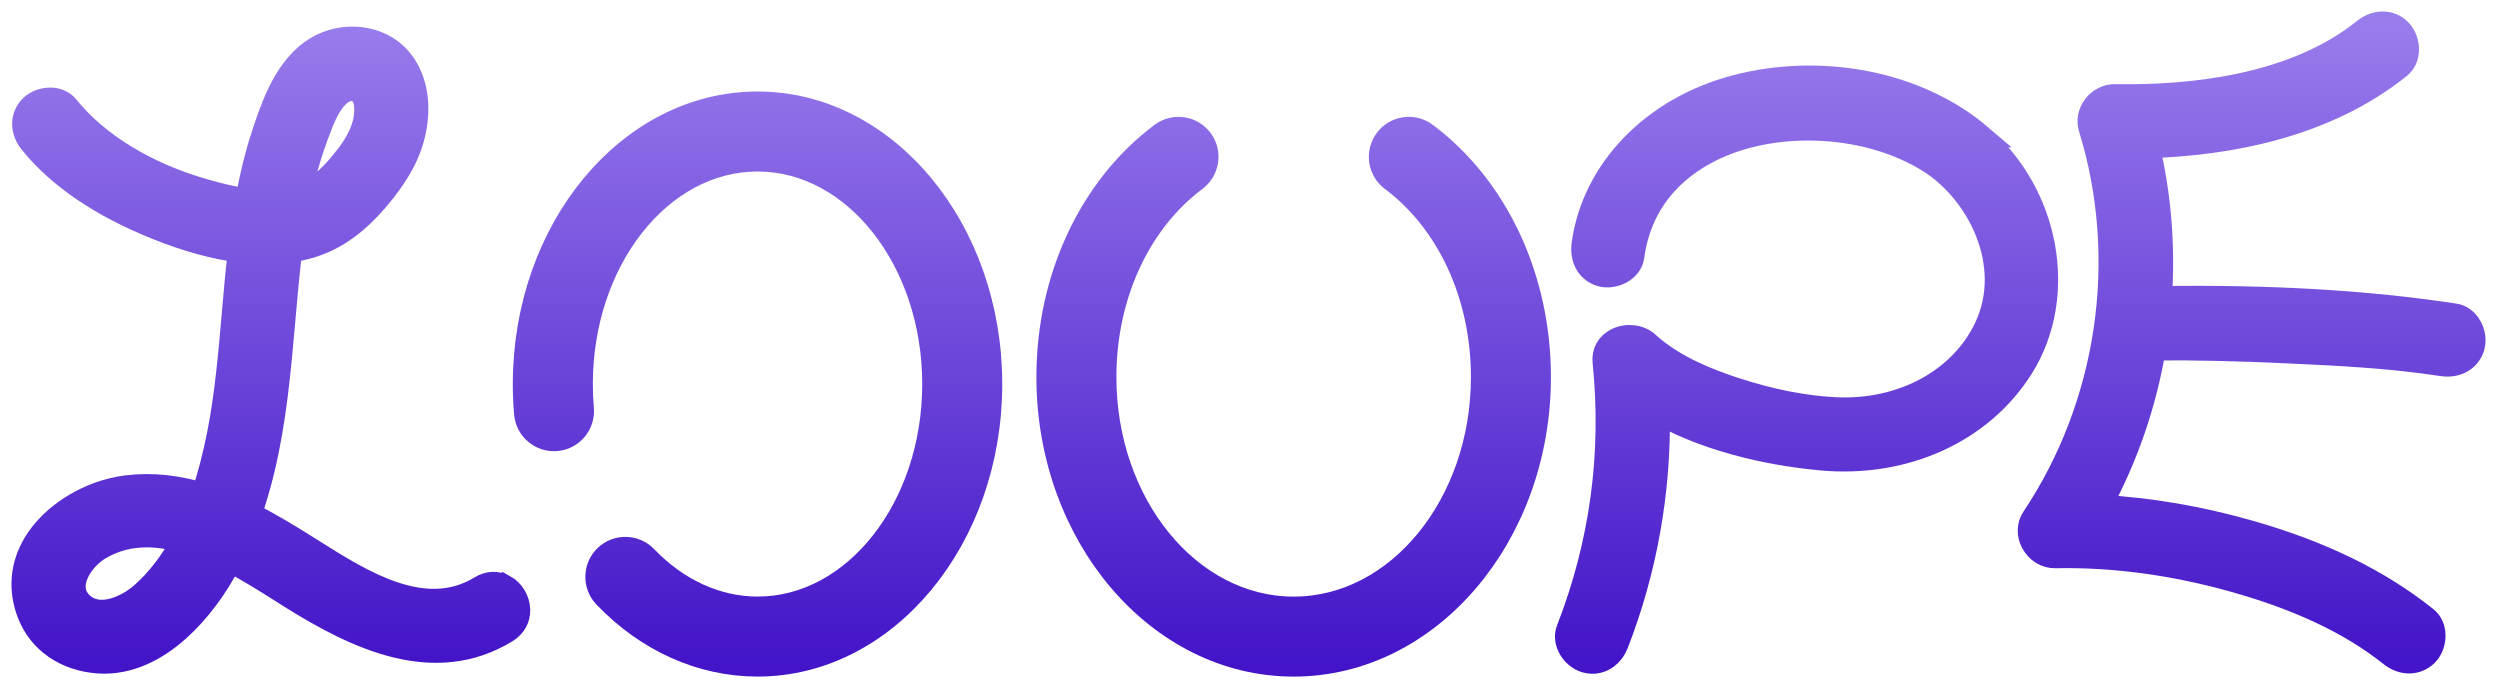 <svg width="109" height="30" viewBox="0 0 109 30" fill="none" xmlns="http://www.w3.org/2000/svg">
<mask id="path-1-outside-1_2117_31" maskUnits="userSpaceOnUse" x="0" y="0" width="109" height="30" fill="black">
<rect fill="white" width="109" height="30"/>
<path d="M62.171 5.842C61.904 5.643 61.577 5.56 61.247 5.607C60.919 5.654 60.628 5.827 60.429 6.094C60.23 6.36 60.146 6.687 60.194 7.017C60.241 7.345 60.414 7.636 60.68 7.836C63.155 9.688 64.632 12.903 64.632 16.438C64.632 21.992 60.94 26.512 56.404 26.512C51.867 26.512 48.175 21.992 48.175 16.438C48.175 12.903 49.652 9.688 52.127 7.836C52.393 7.636 52.566 7.345 52.614 7.017C52.661 6.688 52.578 6.36 52.379 6.094C51.968 5.544 51.187 5.432 50.637 5.844C47.537 8.163 45.687 12.124 45.687 16.438C45.687 23.365 50.495 29 56.404 29C62.312 29 67.12 23.365 67.12 16.438C67.12 12.123 65.27 8.163 62.171 5.844V5.842Z"/>
<path d="M107.672 14.175C107.514 13.928 107.285 13.77 107.028 13.732C103.242 13.155 99.035 12.906 94.197 12.972C94.347 10.775 94.175 8.556 93.668 6.398C97.104 6.291 101.382 5.536 104.628 2.917C104.83 2.754 104.95 2.508 104.967 2.221C104.987 1.889 104.862 1.545 104.644 1.321C104.231 0.899 103.585 0.893 103.074 1.306C100.006 3.78 95.473 4.228 92.208 4.167C91.865 4.165 91.529 4.33 91.31 4.622C91.092 4.911 91.025 5.264 91.126 5.591C92.88 11.272 91.951 17.624 88.64 22.581C88.426 22.902 88.416 23.31 88.614 23.671C88.821 24.052 89.202 24.283 89.605 24.275C92.11 24.224 94.708 24.57 97.326 25.298C100.232 26.106 102.492 27.173 104.231 28.561C104.485 28.762 104.766 28.863 105.039 28.863C105.311 28.863 105.584 28.757 105.798 28.548C106.015 28.334 106.141 27.993 106.124 27.659C106.109 27.365 105.988 27.112 105.784 26.949C103.727 25.308 101.216 24.08 98.108 23.192C95.909 22.563 93.716 22.188 91.565 22.071C92.728 19.932 93.521 17.608 93.929 15.217C95.637 15.197 97.491 15.239 99.828 15.347C102.193 15.456 104.327 15.573 106.477 15.902C106.557 15.914 106.634 15.919 106.71 15.919C107.254 15.919 107.69 15.616 107.833 15.117C107.918 14.822 107.857 14.461 107.674 14.176L107.672 14.175Z"/>
<path d="M86.352 5.924C83.656 3.62 79.464 2.773 75.672 3.768C72.072 4.712 69.462 7.409 69.021 10.642C68.932 11.301 69.24 11.833 69.806 11.995C70.101 12.079 70.476 12.013 70.761 11.828C71.003 11.668 71.156 11.442 71.191 11.189C71.557 8.499 73.336 7.139 74.765 6.471C77.57 5.16 81.497 5.398 84.103 7.035C86.288 8.407 87.854 11.566 86.574 14.276C85.494 16.564 82.931 17.954 80.044 17.819C78.667 17.754 77.174 17.459 75.603 16.942C74.529 16.588 72.971 15.997 71.84 14.958C71.497 14.643 70.924 14.579 70.477 14.803C70.095 14.994 69.891 15.358 69.935 15.774C70.345 19.771 69.815 23.695 68.357 27.439C68.262 27.682 68.281 27.957 68.409 28.214C68.556 28.512 68.833 28.749 69.132 28.834C69.233 28.863 69.334 28.876 69.432 28.876C69.891 28.876 70.309 28.574 70.504 28.07C71.749 24.873 72.361 21.433 72.306 18.003C74.79 19.379 77.66 19.849 79.381 20.01C83.051 20.353 86.422 18.818 88.175 16.005C90.119 12.888 89.317 8.46 86.351 5.924H86.352Z"/>
<path d="M33.028 4.49C27.42 4.49 22.858 9.987 22.858 16.744C22.858 17.175 22.877 17.609 22.914 18.035C22.943 18.366 23.1 18.667 23.355 18.881C23.61 19.095 23.932 19.196 24.262 19.167C24.593 19.138 24.893 18.983 25.107 18.728C25.321 18.474 25.423 18.15 25.394 17.819C25.363 17.465 25.348 17.103 25.348 16.744C25.348 11.359 28.793 6.978 33.029 6.978C37.264 6.978 40.709 11.359 40.709 16.744C40.709 22.13 37.264 26.51 33.029 26.51C31.262 26.51 29.534 25.721 28.164 24.291C27.69 23.796 26.9 23.778 26.404 24.252C25.909 24.726 25.892 25.516 26.366 26.012C28.21 27.939 30.576 28.999 33.029 28.999C38.636 28.999 43.198 23.502 43.198 16.744C43.198 9.987 38.636 4.49 33.029 4.49H33.028Z"/>
<path d="M21.994 25.555C21.664 25.376 21.292 25.392 20.949 25.602C18.526 27.084 15.813 25.373 13.633 23.997L13.467 23.892C12.617 23.358 11.77 22.844 10.913 22.409C11.124 21.801 11.312 21.155 11.477 20.473C11.993 18.328 12.19 16.104 12.379 13.951C12.43 13.368 12.483 12.764 12.542 12.172C12.579 11.795 12.623 11.383 12.677 10.945C13.206 10.864 13.699 10.724 14.155 10.52C15.067 10.114 15.914 9.401 16.745 8.343C17.608 7.242 18.027 6.314 18.148 5.238C18.279 4.069 17.952 3.023 17.25 2.366C16.296 1.473 14.672 1.42 13.555 2.247C12.361 3.129 11.834 4.739 11.449 5.915C11.172 6.759 10.95 7.659 10.761 8.717C10.127 8.628 9.49 8.467 8.901 8.297C6.37 7.573 4.255 6.28 2.946 4.658C2.783 4.456 2.537 4.336 2.252 4.32C1.92 4.301 1.575 4.423 1.351 4.642C0.929 5.055 0.923 5.701 1.336 6.212C2.557 7.725 4.418 8.988 6.867 9.965C8.158 10.48 9.349 10.807 10.435 10.946C10.326 11.878 10.243 12.818 10.165 13.733C10.017 15.434 9.865 17.194 9.532 18.896C9.341 19.867 9.111 20.752 8.84 21.553C7.769 21.225 6.666 21.081 5.508 21.225C3.877 21.429 2.269 22.421 1.508 23.692C0.934 24.651 0.845 25.713 1.249 26.762C1.716 27.972 2.845 28.757 4.271 28.862C4.363 28.868 4.455 28.872 4.546 28.872C5.922 28.872 7.06 28.115 7.789 27.457C8.662 26.668 9.415 25.666 10.041 24.457C10.832 24.873 11.585 25.348 12.263 25.776C12.414 25.871 12.56 25.964 12.703 26.054C15.588 27.858 18.958 29.444 22.087 27.529C22.435 27.317 22.629 26.972 22.619 26.584C22.608 26.163 22.357 25.749 21.997 25.552L21.994 25.555ZM15.008 6.951C14.364 7.766 13.737 8.286 13.067 8.552C13.119 8.302 13.176 8.051 13.238 7.801C13.405 7.131 13.601 6.494 13.821 5.907L13.852 5.825C14.065 5.253 14.307 4.604 14.722 4.193C14.912 4.003 15.128 3.903 15.331 3.903C15.396 3.903 15.458 3.913 15.519 3.934C15.745 4.013 15.896 4.236 15.931 4.546C16.04 5.505 15.497 6.335 15.009 6.952L15.008 6.951ZM6.217 25.863C5.569 26.447 4.325 27.047 3.558 26.309C3.311 26.07 3.204 25.779 3.242 25.444C3.312 24.831 3.842 24.216 4.328 23.925C4.99 23.529 5.687 23.365 6.396 23.365C6.914 23.365 7.438 23.452 7.96 23.599C7.466 24.51 6.887 25.261 6.217 25.863Z"/>
</mask>
<path d="M62.171 5.842C61.904 5.643 61.577 5.56 61.247 5.607C60.919 5.654 60.628 5.827 60.429 6.094C60.23 6.36 60.146 6.687 60.194 7.017C60.241 7.345 60.414 7.636 60.68 7.836C63.155 9.688 64.632 12.903 64.632 16.438C64.632 21.992 60.94 26.512 56.404 26.512C51.867 26.512 48.175 21.992 48.175 16.438C48.175 12.903 49.652 9.688 52.127 7.836C52.393 7.636 52.566 7.345 52.614 7.017C52.661 6.688 52.578 6.36 52.379 6.094C51.968 5.544 51.187 5.432 50.637 5.844C47.537 8.163 45.687 12.124 45.687 16.438C45.687 23.365 50.495 29 56.404 29C62.312 29 67.12 23.365 67.12 16.438C67.12 12.123 65.27 8.163 62.171 5.844V5.842Z" fill="url(#paint0_linear_2117_31)"/>
<path d="M107.672 14.175C107.514 13.928 107.285 13.77 107.028 13.732C103.242 13.155 99.035 12.906 94.197 12.972C94.347 10.775 94.175 8.556 93.668 6.398C97.104 6.291 101.382 5.536 104.628 2.917C104.83 2.754 104.95 2.508 104.967 2.221C104.987 1.889 104.862 1.545 104.644 1.321C104.231 0.899 103.585 0.893 103.074 1.306C100.006 3.78 95.473 4.228 92.208 4.167C91.865 4.165 91.529 4.33 91.31 4.622C91.092 4.911 91.025 5.264 91.126 5.591C92.88 11.272 91.951 17.624 88.64 22.581C88.426 22.902 88.416 23.31 88.614 23.671C88.821 24.052 89.202 24.283 89.605 24.275C92.11 24.224 94.708 24.57 97.326 25.298C100.232 26.106 102.492 27.173 104.231 28.561C104.485 28.762 104.766 28.863 105.039 28.863C105.311 28.863 105.584 28.757 105.798 28.548C106.015 28.334 106.141 27.993 106.124 27.659C106.109 27.365 105.988 27.112 105.784 26.949C103.727 25.308 101.216 24.08 98.108 23.192C95.909 22.563 93.716 22.188 91.565 22.071C92.728 19.932 93.521 17.608 93.929 15.217C95.637 15.197 97.491 15.239 99.828 15.347C102.193 15.456 104.327 15.573 106.477 15.902C106.557 15.914 106.634 15.919 106.71 15.919C107.254 15.919 107.69 15.616 107.833 15.117C107.918 14.822 107.857 14.461 107.674 14.176L107.672 14.175Z" fill="url(#paint1_linear_2117_31)"/>
<path d="M86.352 5.924C83.656 3.62 79.464 2.773 75.672 3.768C72.072 4.712 69.462 7.409 69.021 10.642C68.932 11.301 69.24 11.833 69.806 11.995C70.101 12.079 70.476 12.013 70.761 11.828C71.003 11.668 71.156 11.442 71.191 11.189C71.557 8.499 73.336 7.139 74.765 6.471C77.57 5.16 81.497 5.398 84.103 7.035C86.288 8.407 87.854 11.566 86.574 14.276C85.494 16.564 82.931 17.954 80.044 17.819C78.667 17.754 77.174 17.459 75.603 16.942C74.529 16.588 72.971 15.997 71.84 14.958C71.497 14.643 70.924 14.579 70.477 14.803C70.095 14.994 69.891 15.358 69.935 15.774C70.345 19.771 69.815 23.695 68.357 27.439C68.262 27.682 68.281 27.957 68.409 28.214C68.556 28.512 68.833 28.749 69.132 28.834C69.233 28.863 69.334 28.876 69.432 28.876C69.891 28.876 70.309 28.574 70.504 28.07C71.749 24.873 72.361 21.433 72.306 18.003C74.79 19.379 77.66 19.849 79.381 20.01C83.051 20.353 86.422 18.818 88.175 16.005C90.119 12.888 89.317 8.46 86.351 5.924H86.352Z" fill="url(#paint2_linear_2117_31)"/>
<path d="M33.028 4.49C27.42 4.49 22.858 9.987 22.858 16.744C22.858 17.175 22.877 17.609 22.914 18.035C22.943 18.366 23.1 18.667 23.355 18.881C23.61 19.095 23.932 19.196 24.262 19.167C24.593 19.138 24.893 18.983 25.107 18.728C25.321 18.474 25.423 18.15 25.394 17.819C25.363 17.465 25.348 17.103 25.348 16.744C25.348 11.359 28.793 6.978 33.029 6.978C37.264 6.978 40.709 11.359 40.709 16.744C40.709 22.13 37.264 26.51 33.029 26.51C31.262 26.51 29.534 25.721 28.164 24.291C27.69 23.796 26.9 23.778 26.404 24.252C25.909 24.726 25.892 25.516 26.366 26.012C28.21 27.939 30.576 28.999 33.029 28.999C38.636 28.999 43.198 23.502 43.198 16.744C43.198 9.987 38.636 4.49 33.029 4.49H33.028Z" fill="url(#paint3_linear_2117_31)"/>
<path d="M21.994 25.555C21.664 25.376 21.292 25.392 20.949 25.602C18.526 27.084 15.813 25.373 13.633 23.997L13.467 23.892C12.617 23.358 11.77 22.844 10.913 22.409C11.124 21.801 11.312 21.155 11.477 20.473C11.993 18.328 12.19 16.104 12.379 13.951C12.43 13.368 12.483 12.764 12.542 12.172C12.579 11.795 12.623 11.383 12.677 10.945C13.206 10.864 13.699 10.724 14.155 10.52C15.067 10.114 15.914 9.401 16.745 8.343C17.608 7.242 18.027 6.314 18.148 5.238C18.279 4.069 17.952 3.023 17.25 2.366C16.296 1.473 14.672 1.42 13.555 2.247C12.361 3.129 11.834 4.739 11.449 5.915C11.172 6.759 10.95 7.659 10.761 8.717C10.127 8.628 9.49 8.467 8.901 8.297C6.37 7.573 4.255 6.28 2.946 4.658C2.783 4.456 2.537 4.336 2.252 4.32C1.92 4.301 1.575 4.423 1.351 4.642C0.929 5.055 0.923 5.701 1.336 6.212C2.557 7.725 4.418 8.988 6.867 9.965C8.158 10.48 9.349 10.807 10.435 10.946C10.326 11.878 10.243 12.818 10.165 13.733C10.017 15.434 9.865 17.194 9.532 18.896C9.341 19.867 9.111 20.752 8.84 21.553C7.769 21.225 6.666 21.081 5.508 21.225C3.877 21.429 2.269 22.421 1.508 23.692C0.934 24.651 0.845 25.713 1.249 26.762C1.716 27.972 2.845 28.757 4.271 28.862C4.363 28.868 4.455 28.872 4.546 28.872C5.922 28.872 7.06 28.115 7.789 27.457C8.662 26.668 9.415 25.666 10.041 24.457C10.832 24.873 11.585 25.348 12.263 25.776C12.414 25.871 12.56 25.964 12.703 26.054C15.588 27.858 18.958 29.444 22.087 27.529C22.435 27.317 22.629 26.972 22.619 26.584C22.608 26.163 22.357 25.749 21.997 25.552L21.994 25.555ZM15.008 6.951C14.364 7.766 13.737 8.286 13.067 8.552C13.119 8.302 13.176 8.051 13.238 7.801C13.405 7.131 13.601 6.494 13.821 5.907L13.852 5.825C14.065 5.253 14.307 4.604 14.722 4.193C14.912 4.003 15.128 3.903 15.331 3.903C15.396 3.903 15.458 3.913 15.519 3.934C15.745 4.013 15.896 4.236 15.931 4.546C16.04 5.505 15.497 6.335 15.009 6.952L15.008 6.951ZM6.217 25.863C5.569 26.447 4.325 27.047 3.558 26.309C3.311 26.07 3.204 25.779 3.242 25.444C3.312 24.831 3.842 24.216 4.328 23.925C4.99 23.529 5.687 23.365 6.396 23.365C6.914 23.365 7.438 23.452 7.96 23.599C7.466 24.51 6.887 25.261 6.217 25.863Z" fill="url(#paint4_linear_2117_31)"/>
<path d="M62.171 5.842C61.904 5.643 61.577 5.56 61.247 5.607C60.919 5.654 60.628 5.827 60.429 6.094C60.23 6.36 60.146 6.687 60.194 7.017C60.241 7.345 60.414 7.636 60.68 7.836C63.155 9.688 64.632 12.903 64.632 16.438C64.632 21.992 60.94 26.512 56.404 26.512C51.867 26.512 48.175 21.992 48.175 16.438C48.175 12.903 49.652 9.688 52.127 7.836C52.393 7.636 52.566 7.345 52.614 7.017C52.661 6.688 52.578 6.36 52.379 6.094C51.968 5.544 51.187 5.432 50.637 5.844C47.537 8.163 45.687 12.124 45.687 16.438C45.687 23.365 50.495 29 56.404 29C62.312 29 67.12 23.365 67.12 16.438C67.12 12.123 65.27 8.163 62.171 5.844V5.842Z" stroke="url(#paint5_linear_2117_31)" mask="url(#path-1-outside-1_2117_31)"/>
<path d="M107.672 14.175C107.514 13.928 107.285 13.77 107.028 13.732C103.242 13.155 99.035 12.906 94.197 12.972C94.347 10.775 94.175 8.556 93.668 6.398C97.104 6.291 101.382 5.536 104.628 2.917C104.83 2.754 104.95 2.508 104.967 2.221C104.987 1.889 104.862 1.545 104.644 1.321C104.231 0.899 103.585 0.893 103.074 1.306C100.006 3.78 95.473 4.228 92.208 4.167C91.865 4.165 91.529 4.33 91.31 4.622C91.092 4.911 91.025 5.264 91.126 5.591C92.88 11.272 91.951 17.624 88.64 22.581C88.426 22.902 88.416 23.31 88.614 23.671C88.821 24.052 89.202 24.283 89.605 24.275C92.11 24.224 94.708 24.57 97.326 25.298C100.232 26.106 102.492 27.173 104.231 28.561C104.485 28.762 104.766 28.863 105.039 28.863C105.311 28.863 105.584 28.757 105.798 28.548C106.015 28.334 106.141 27.993 106.124 27.659C106.109 27.365 105.988 27.112 105.784 26.949C103.727 25.308 101.216 24.08 98.108 23.192C95.909 22.563 93.716 22.188 91.565 22.071C92.728 19.932 93.521 17.608 93.929 15.217C95.637 15.197 97.491 15.239 99.828 15.347C102.193 15.456 104.327 15.573 106.477 15.902C106.557 15.914 106.634 15.919 106.71 15.919C107.254 15.919 107.69 15.616 107.833 15.117C107.918 14.822 107.857 14.461 107.674 14.176L107.672 14.175Z" stroke="url(#paint6_linear_2117_31)" mask="url(#path-1-outside-1_2117_31)"/>
<path d="M86.352 5.924C83.656 3.62 79.464 2.773 75.672 3.768C72.072 4.712 69.462 7.409 69.021 10.642C68.932 11.301 69.24 11.833 69.806 11.995C70.101 12.079 70.476 12.013 70.761 11.828C71.003 11.668 71.156 11.442 71.191 11.189C71.557 8.499 73.336 7.139 74.765 6.471C77.57 5.16 81.497 5.398 84.103 7.035C86.288 8.407 87.854 11.566 86.574 14.276C85.494 16.564 82.931 17.954 80.044 17.819C78.667 17.754 77.174 17.459 75.603 16.942C74.529 16.588 72.971 15.997 71.84 14.958C71.497 14.643 70.924 14.579 70.477 14.803C70.095 14.994 69.891 15.358 69.935 15.774C70.345 19.771 69.815 23.695 68.357 27.439C68.262 27.682 68.281 27.957 68.409 28.214C68.556 28.512 68.833 28.749 69.132 28.834C69.233 28.863 69.334 28.876 69.432 28.876C69.891 28.876 70.309 28.574 70.504 28.07C71.749 24.873 72.361 21.433 72.306 18.003C74.79 19.379 77.66 19.849 79.381 20.01C83.051 20.353 86.422 18.818 88.175 16.005C90.119 12.888 89.317 8.46 86.351 5.924H86.352Z" stroke="url(#paint7_linear_2117_31)" mask="url(#path-1-outside-1_2117_31)"/>
<path d="M33.028 4.49C27.42 4.49 22.858 9.987 22.858 16.744C22.858 17.175 22.877 17.609 22.914 18.035C22.943 18.366 23.1 18.667 23.355 18.881C23.61 19.095 23.932 19.196 24.262 19.167C24.593 19.138 24.893 18.983 25.107 18.728C25.321 18.474 25.423 18.15 25.394 17.819C25.363 17.465 25.348 17.103 25.348 16.744C25.348 11.359 28.793 6.978 33.029 6.978C37.264 6.978 40.709 11.359 40.709 16.744C40.709 22.13 37.264 26.51 33.029 26.51C31.262 26.51 29.534 25.721 28.164 24.291C27.69 23.796 26.9 23.778 26.404 24.252C25.909 24.726 25.892 25.516 26.366 26.012C28.21 27.939 30.576 28.999 33.029 28.999C38.636 28.999 43.198 23.502 43.198 16.744C43.198 9.987 38.636 4.49 33.029 4.49H33.028Z" stroke="url(#paint8_linear_2117_31)" mask="url(#path-1-outside-1_2117_31)"/>
<path d="M21.994 25.555C21.664 25.376 21.292 25.392 20.949 25.602C18.526 27.084 15.813 25.373 13.633 23.997L13.467 23.892C12.617 23.358 11.77 22.844 10.913 22.409C11.124 21.801 11.312 21.155 11.477 20.473C11.993 18.328 12.19 16.104 12.379 13.951C12.43 13.368 12.483 12.764 12.542 12.172C12.579 11.795 12.623 11.383 12.677 10.945C13.206 10.864 13.699 10.724 14.155 10.52C15.067 10.114 15.914 9.401 16.745 8.343C17.608 7.242 18.027 6.314 18.148 5.238C18.279 4.069 17.952 3.023 17.25 2.366C16.296 1.473 14.672 1.42 13.555 2.247C12.361 3.129 11.834 4.739 11.449 5.915C11.172 6.759 10.95 7.659 10.761 8.717C10.127 8.628 9.49 8.467 8.901 8.297C6.37 7.573 4.255 6.28 2.946 4.658C2.783 4.456 2.537 4.336 2.252 4.32C1.92 4.301 1.575 4.423 1.351 4.642C0.929 5.055 0.923 5.701 1.336 6.212C2.557 7.725 4.418 8.988 6.867 9.965C8.158 10.48 9.349 10.807 10.435 10.946C10.326 11.878 10.243 12.818 10.165 13.733C10.017 15.434 9.865 17.194 9.532 18.896C9.341 19.867 9.111 20.752 8.84 21.553C7.769 21.225 6.666 21.081 5.508 21.225C3.877 21.429 2.269 22.421 1.508 23.692C0.934 24.651 0.845 25.713 1.249 26.762C1.716 27.972 2.845 28.757 4.271 28.862C4.363 28.868 4.455 28.872 4.546 28.872C5.922 28.872 7.06 28.115 7.789 27.457C8.662 26.668 9.415 25.666 10.041 24.457C10.832 24.873 11.585 25.348 12.263 25.776C12.414 25.871 12.56 25.964 12.703 26.054C15.588 27.858 18.958 29.444 22.087 27.529C22.435 27.317 22.629 26.972 22.619 26.584C22.608 26.163 22.357 25.749 21.997 25.552L21.994 25.555ZM15.008 6.951C14.364 7.766 13.737 8.286 13.067 8.552C13.119 8.302 13.176 8.051 13.238 7.801C13.405 7.131 13.601 6.494 13.821 5.907L13.852 5.825C14.065 5.253 14.307 4.604 14.722 4.193C14.912 4.003 15.128 3.903 15.331 3.903C15.396 3.903 15.458 3.913 15.519 3.934C15.745 4.013 15.896 4.236 15.931 4.546C16.04 5.505 15.497 6.335 15.009 6.952L15.008 6.951ZM6.217 25.863C5.569 26.447 4.325 27.047 3.558 26.309C3.311 26.07 3.204 25.779 3.242 25.444C3.312 24.831 3.842 24.216 4.328 23.925C4.99 23.529 5.687 23.365 6.396 23.365C6.914 23.365 7.438 23.452 7.96 23.599C7.466 24.51 6.887 25.261 6.217 25.863Z" stroke="url(#paint9_linear_2117_31)" mask="url(#path-1-outside-1_2117_31)"/>
<defs>
<linearGradient id="paint0_linear_2117_31" x1="54.435" y1="1" x2="54.435" y2="29" gradientUnits="userSpaceOnUse">
<stop stop-color="#997CEC"/>
<stop offset="1" stop-color="#4314C8"/>
</linearGradient>
<linearGradient id="paint1_linear_2117_31" x1="54.435" y1="1" x2="54.435" y2="29" gradientUnits="userSpaceOnUse">
<stop stop-color="#997CEC"/>
<stop offset="1" stop-color="#4314C8"/>
</linearGradient>
<linearGradient id="paint2_linear_2117_31" x1="54.435" y1="1" x2="54.435" y2="29" gradientUnits="userSpaceOnUse">
<stop stop-color="#997CEC"/>
<stop offset="1" stop-color="#4314C8"/>
</linearGradient>
<linearGradient id="paint3_linear_2117_31" x1="54.435" y1="1" x2="54.435" y2="29" gradientUnits="userSpaceOnUse">
<stop stop-color="#997CEC"/>
<stop offset="1" stop-color="#4314C8"/>
</linearGradient>
<linearGradient id="paint4_linear_2117_31" x1="54.435" y1="1" x2="54.435" y2="29" gradientUnits="userSpaceOnUse">
<stop stop-color="#997CEC"/>
<stop offset="1" stop-color="#4314C8"/>
</linearGradient>
<linearGradient id="paint5_linear_2117_31" x1="54.435" y1="1" x2="54.435" y2="29" gradientUnits="userSpaceOnUse">
<stop stop-color="#997CEC"/>
<stop offset="1" stop-color="#4314C8"/>
</linearGradient>
<linearGradient id="paint6_linear_2117_31" x1="54.435" y1="1" x2="54.435" y2="29" gradientUnits="userSpaceOnUse">
<stop stop-color="#997CEC"/>
<stop offset="1" stop-color="#4314C8"/>
</linearGradient>
<linearGradient id="paint7_linear_2117_31" x1="54.435" y1="1" x2="54.435" y2="29" gradientUnits="userSpaceOnUse">
<stop stop-color="#997CEC"/>
<stop offset="1" stop-color="#4314C8"/>
</linearGradient>
<linearGradient id="paint8_linear_2117_31" x1="54.435" y1="1" x2="54.435" y2="29" gradientUnits="userSpaceOnUse">
<stop stop-color="#997CEC"/>
<stop offset="1" stop-color="#4314C8"/>
</linearGradient>
<linearGradient id="paint9_linear_2117_31" x1="54.435" y1="1" x2="54.435" y2="29" gradientUnits="userSpaceOnUse">
<stop stop-color="#997CEC"/>
<stop offset="1" stop-color="#4314C8"/>
</linearGradient>
</defs>
</svg>
